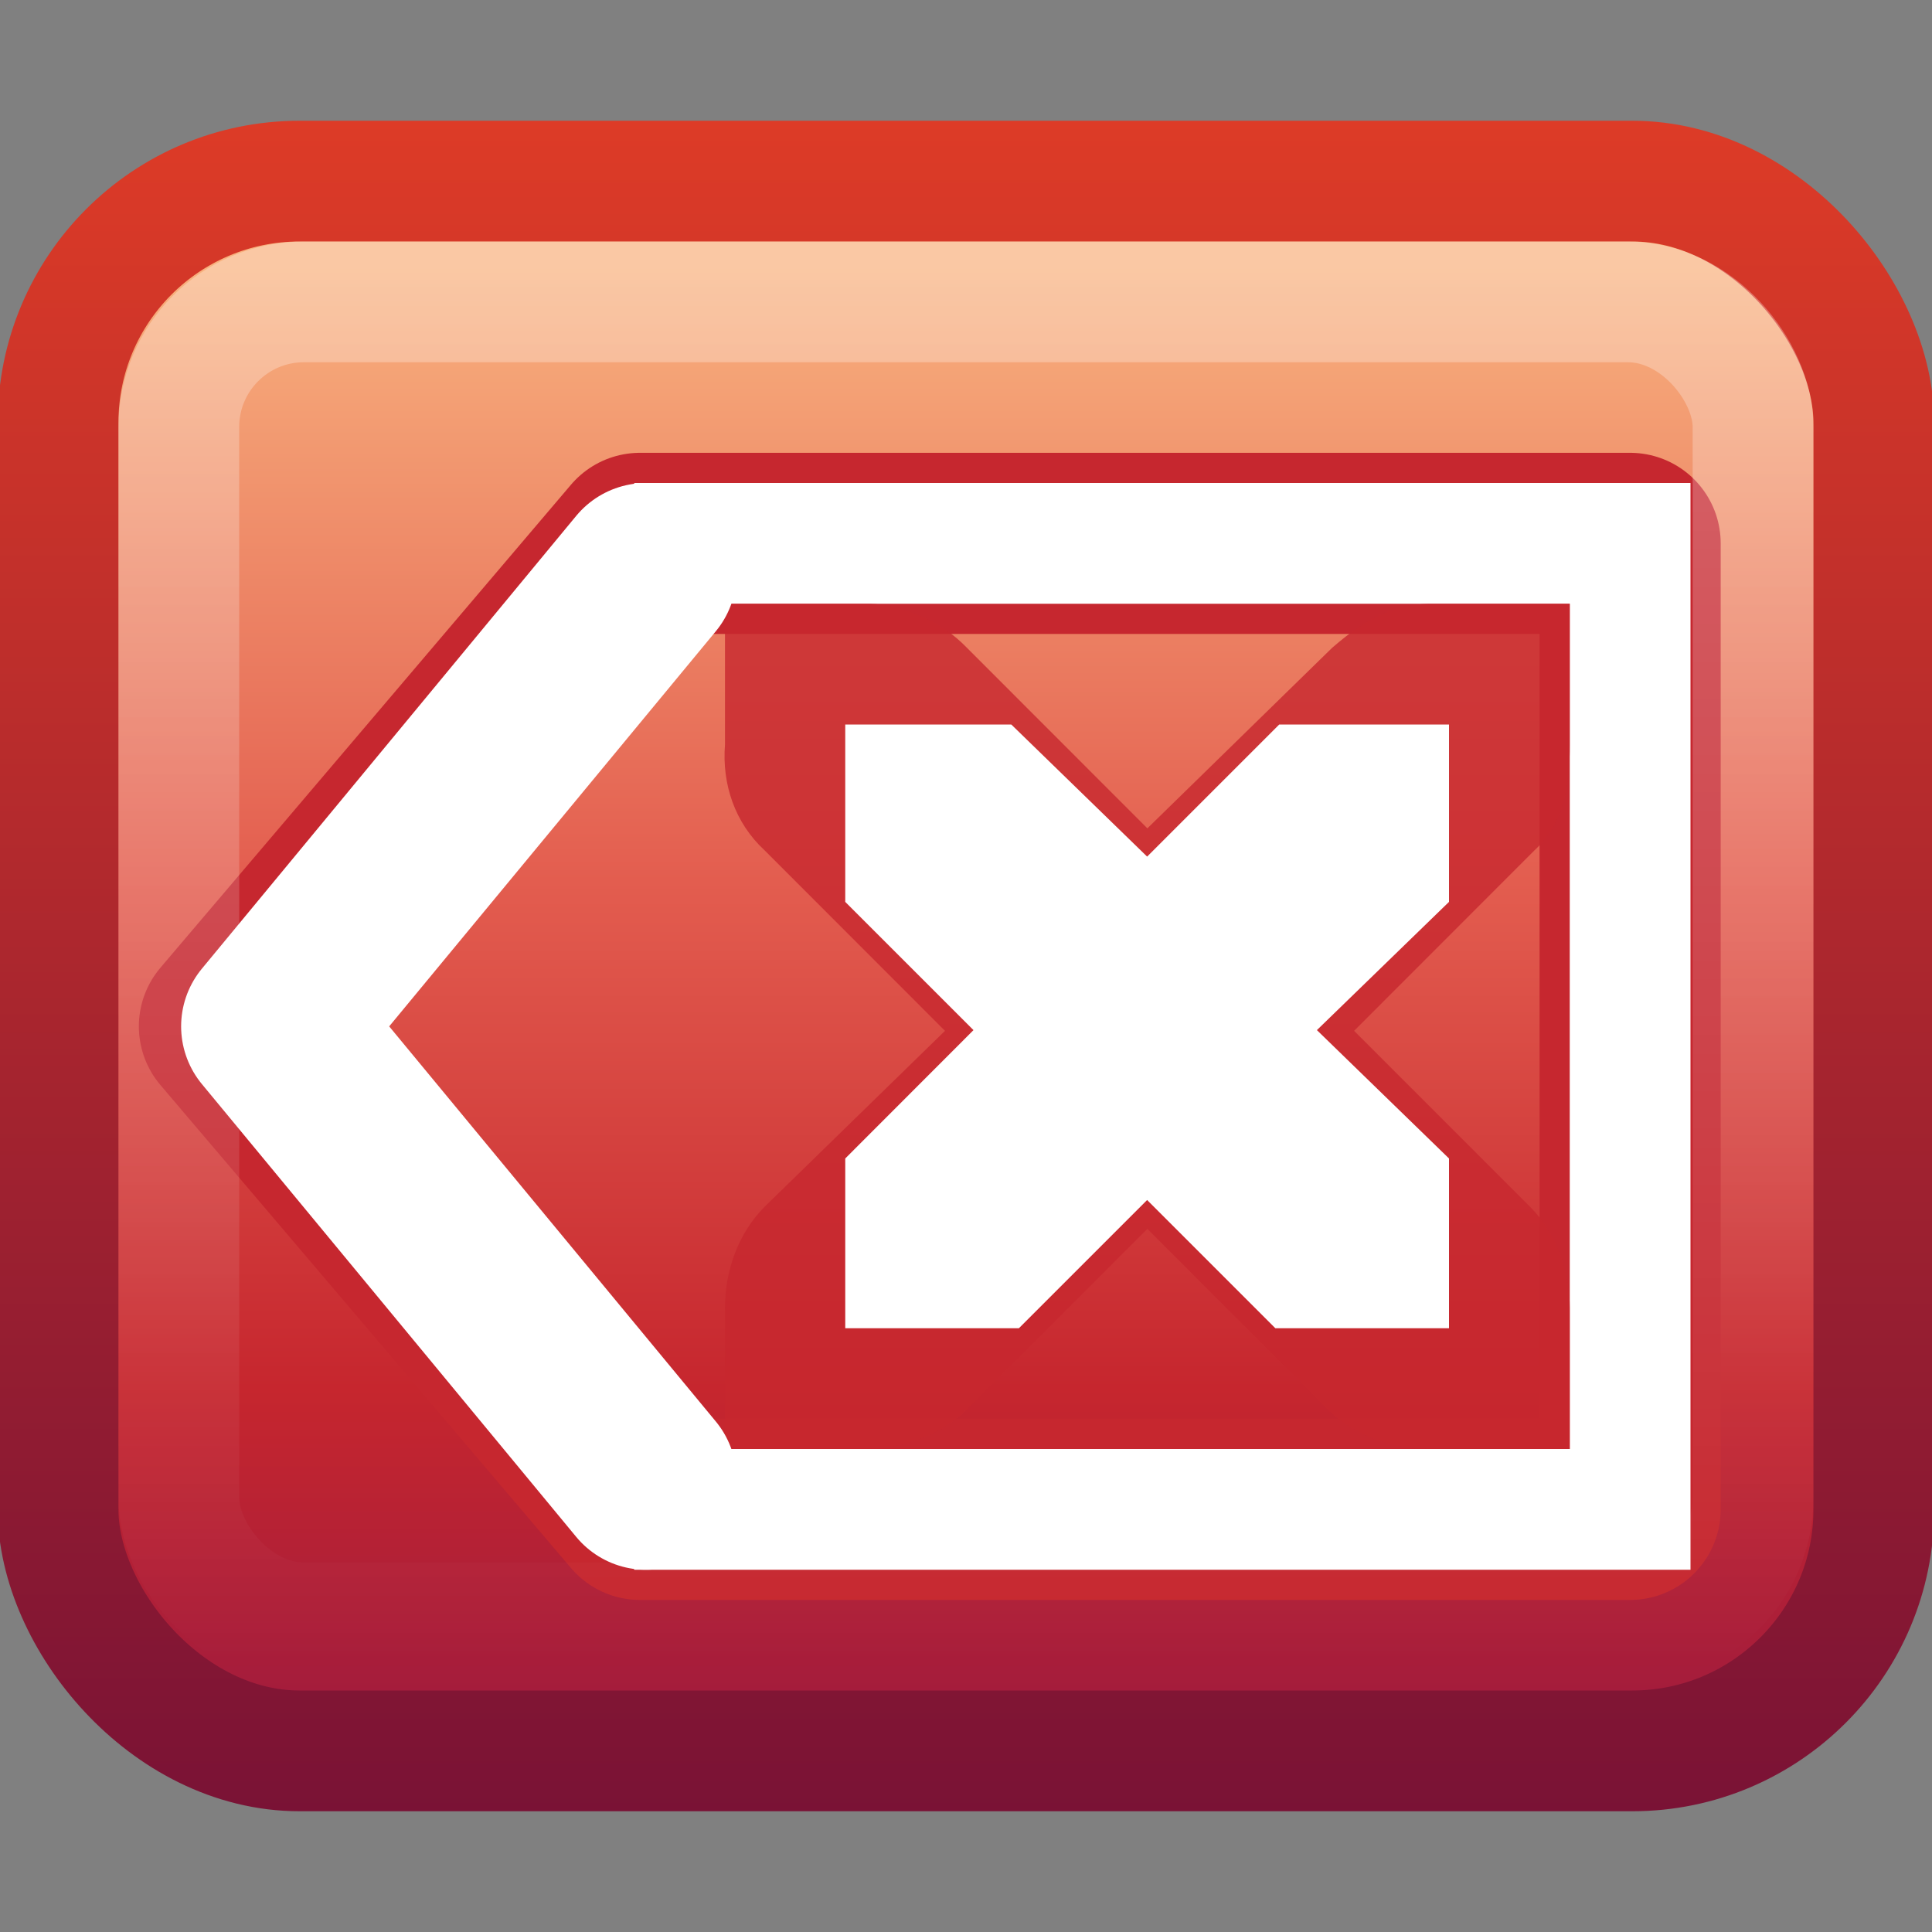 <?xml version="1.0" encoding="UTF-8" standalone="no"?>
<!-- Created with Inkscape (http://www.inkscape.org/) -->

<svg
   xmlns:svg="http://www.w3.org/2000/svg"
   xmlns="http://www.w3.org/2000/svg"
   xmlns:xlink="http://www.w3.org/1999/xlink"
   version="1.0"
   width="16"
   height="16"
   id="svg4002">
  <rect width="100%" height="100%" fill="#808080" stroke="none"/>
  <defs
     id="defs4004">
    <linearGradient
       id="linearGradient2490">
      <stop
         id="stop2492"
         style="stop-color:#791235;stop-opacity:1"
         offset="0" />
      <stop
         id="stop2494"
         style="stop-color:#dd3b27;stop-opacity:1"
         offset="1" />
    </linearGradient>
    <linearGradient
       id="linearGradient3242">
      <stop
         id="stop3244"
         style="stop-color:#f8b17e;stop-opacity:1"
         offset="0" />
      <stop
         id="stop3246"
         style="stop-color:#e35d4f;stop-opacity:1"
         offset="0.312" />
      <stop
         id="stop3248"
         style="stop-color:#c6262e;stop-opacity:1"
         offset="0.571" />
      <stop
         id="stop3250"
         style="stop-color:#690b54;stop-opacity:1"
         offset="1" />
    </linearGradient>
    <linearGradient
       id="linearGradient3195">
      <stop
         id="stop3197"
         style="stop-color:#ffffff;stop-opacity:1"
         offset="0" />
      <stop
         id="stop3199"
         style="stop-color:#ffffff;stop-opacity:0"
         offset="1" />
    </linearGradient>
    <linearGradient
       x1="8"
       y1="1037.362"
       x2="8"
       y2="1051.362"
       id="linearGradient2425"
       xlink:href="#linearGradient3195"
       gradientUnits="userSpaceOnUse"
       gradientTransform="matrix(0.846,0,0,0.846,1.231,-875.69)" />
    <linearGradient
       x1="5.682"
       y1="1038.588"
       x2="5.682"
       y2="1054.818"
       id="linearGradient2428"
       xlink:href="#linearGradient3242"
       gradientUnits="userSpaceOnUse"
       gradientTransform="translate(0,-1036.362)" />
    <linearGradient
       x1="11.375"
       y1="1051.449"
       x2="11.375"
       y2="1037.362"
       id="linearGradient2430"
       xlink:href="#linearGradient2490"
       gradientUnits="userSpaceOnUse"
       gradientTransform="translate(0,-1036.362)" />
  </defs>
  <rect
     width="15.037"
     height="13"
     rx="2"
     ry="2"
     x="0.481"
     y="1.5"
     id="rect7169"
     style="fill:url(#linearGradient2428);fill-opacity:1;stroke:url(#linearGradient2430);stroke-width:1;stroke-miterlimit:4;stroke-opacity:1;stroke-dasharray:none" />
  <path
     d="m 13.5,4.5 0,8 -8.2,0 -3.4,-4 3.4,-4 8.2,0 z"
     id="path3705"
     style="fill:none;stroke:#c6272f;stroke-width:1.5;stroke-linecap:butt;stroke-linejoin:round;stroke-miterlimit:4;stroke-opacity:1;stroke-dasharray:none" />
  <path
     d="m 13.5,4.5 0,8 -8,0 -3.1,-4 3.1,-4 8,0 z"
     id="path2836"
     style="fill:none;stroke:#ffffff;stroke-width:1;stroke-linecap:butt;stroke-linejoin:miter;stroke-miterlimit:4;stroke-opacity:1;stroke-dasharray:none" />
  <path
     d="m 6.004,5 1.166,0 c 0.012,-1.4e-4 0.024,-5.367e-4 0.036,0 0.297,0.013 0.595,0.15 0.802,0.365 L 9.502,6.86 11.032,5.365 c 0.31,-0.269 0.521,-0.356 0.802,-0.365 l 1.166,0 0,1.167 c 0,0.334 -0.04,0.642 -0.292,0.875 l -1.494,1.495 1.458,1.458 C 12.891,10.214 13,10.524 13,10.833 L 13,12 11.834,12 c -0.309,-1.2e-5 -0.619,-0.109 -0.838,-0.328 L 9.502,10.177 8.008,11.672 C 7.788,11.891 7.479,12 7.17,12 l -1.166,0 0,-1.167 c -3.4e-6,-0.309 0.109,-0.619 0.328,-0.839 L 7.826,8.537 6.332,7.042 C 6.086,6.815 5.978,6.494 6.004,6.167 l 0,-1.167 z"
     id="path3703"
     style="font-size:medium;font-style:normal;font-variant:normal;font-weight:normal;font-stretch:normal;text-indent:0;text-align:start;text-decoration:none;line-height:normal;letter-spacing:normal;word-spacing:normal;text-transform:none;direction:ltr;block-progression:tb;writing-mode:lr-tb;text-anchor:start;opacity:0.8;color:#bebebe;fill:#c6272f;fill-opacity:1;fill-rule:nonzero;stroke:none;stroke-width:1.781;marker:none;visibility:visible;display:inline;overflow:visible;enable-background:new;font-family:Andale Mono;-inkscape-font-specification:Andale Mono" />
  <path
     d="M 5.35,12.25 2.25,8.5 5.35,4.75"
     id="path3671"
     style="fill:none;stroke:#ffffff;stroke-width:1.5;stroke-linecap:round;stroke-linejoin:round;stroke-miterlimit:4;stroke-opacity:1;stroke-dasharray:none" />
  <rect
     width="13.037"
     height="10.94"
     rx="1.036"
     ry="1.036"
     x="1.481"
     y="2.5"
     id="rect3419"
     style="opacity:0.3;fill:none;stroke:url(#linearGradient2425);stroke-width:1;stroke-miterlimit:4;stroke-opacity:1;stroke-dasharray:none" />
  <path
     d="M 7,6 8.375,6 9.5,7.094 10.594,6 12,6 12,7.469 10.906,8.531 12,9.594 12,11 10.562,11 9.5,9.938 8.438,11 7,11 7,9.594 8.062,8.531 7,7.469 7,6 z"
     id="path3761-2-3-5-4-8-9-8-9-9"
     style="color:#bebebe;fill:#ffffff;fill-opacity:1;stroke:none;stroke-width:2;marker:none;visibility:visible;display:inline;overflow:visible" />
</svg>
